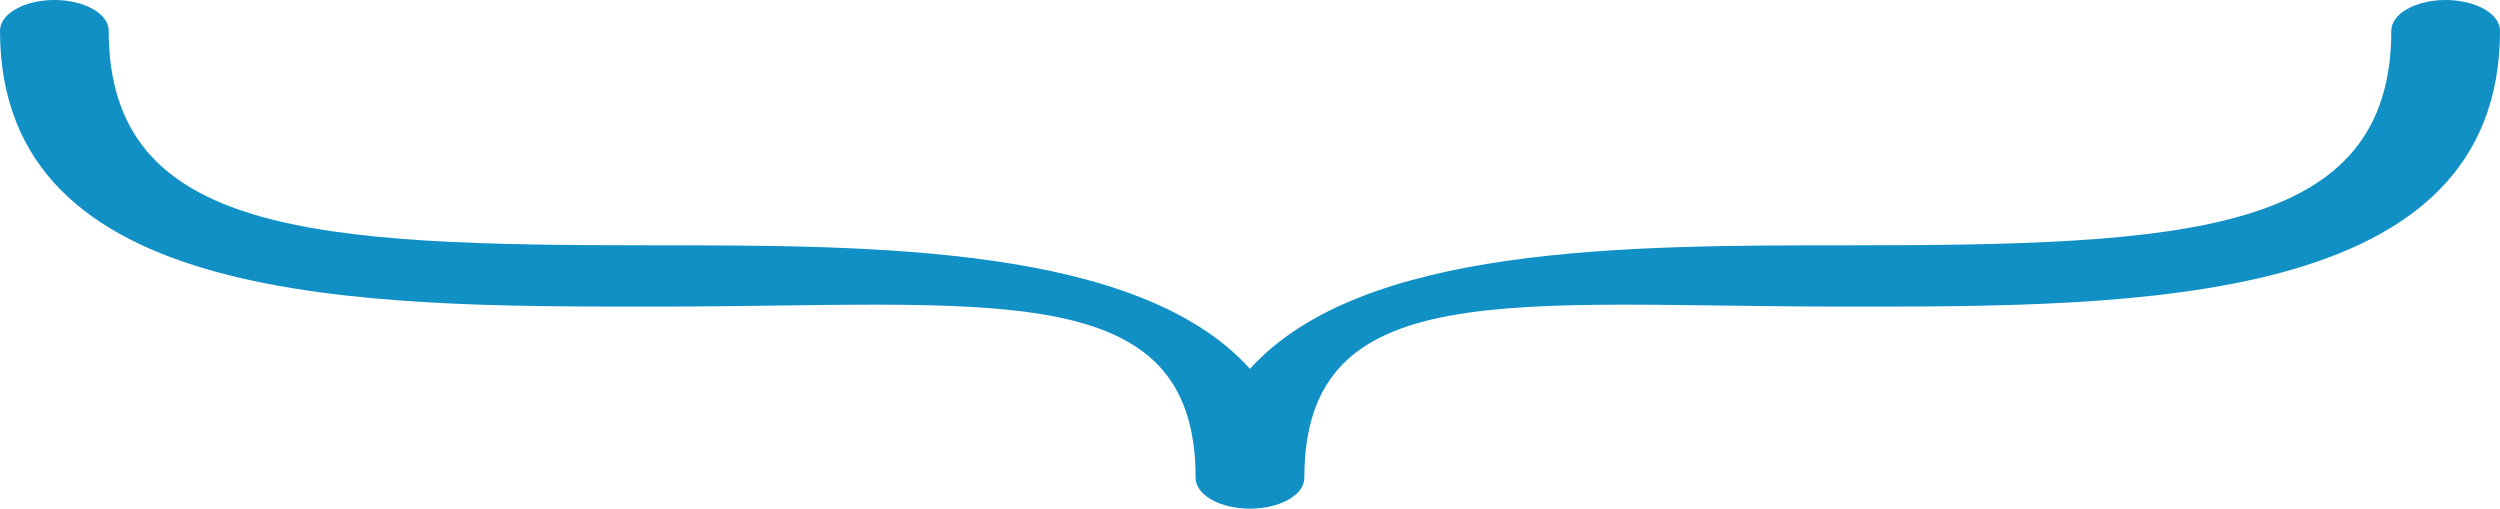 <svg width="231" height="47" viewBox="0 0 231 47" fill="none" xmlns="http://www.w3.org/2000/svg">
<path d="M120.522 44.167C120.522 25.291 139.605 28.333 170.739 28.333C197.588 28.333 231 28.333 231 2.833C231 2.082 230.471 1.361 229.529 0.83C228.587 0.299 227.31 0 225.978 0C224.646 0 223.369 0.299 222.427 0.83C221.486 1.361 220.957 2.082 220.957 2.833C220.957 21.709 201.874 22.667 170.739 22.667C150.203 22.667 125.827 22.666 115.5 34.078C105.173 22.666 80.797 22.667 60.261 22.667C29.126 22.667 10.043 21.709 10.043 2.833C10.043 2.082 9.514 1.361 8.573 0.83C7.631 0.299 6.354 0 5.022 0C3.69 0 2.413 0.299 1.471 0.83C0.529 1.361 0 2.082 0 2.833C0 28.333 33.413 28.333 60.261 28.333C91.395 28.333 110.478 25.291 110.478 44.167C110.478 44.918 111.007 45.639 111.949 46.17C112.891 46.702 114.168 47 115.5 47C116.832 47 118.109 46.702 119.051 46.17C119.993 45.639 120.522 44.918 120.522 44.167Z" fill="#1190C6"/>
</svg>
